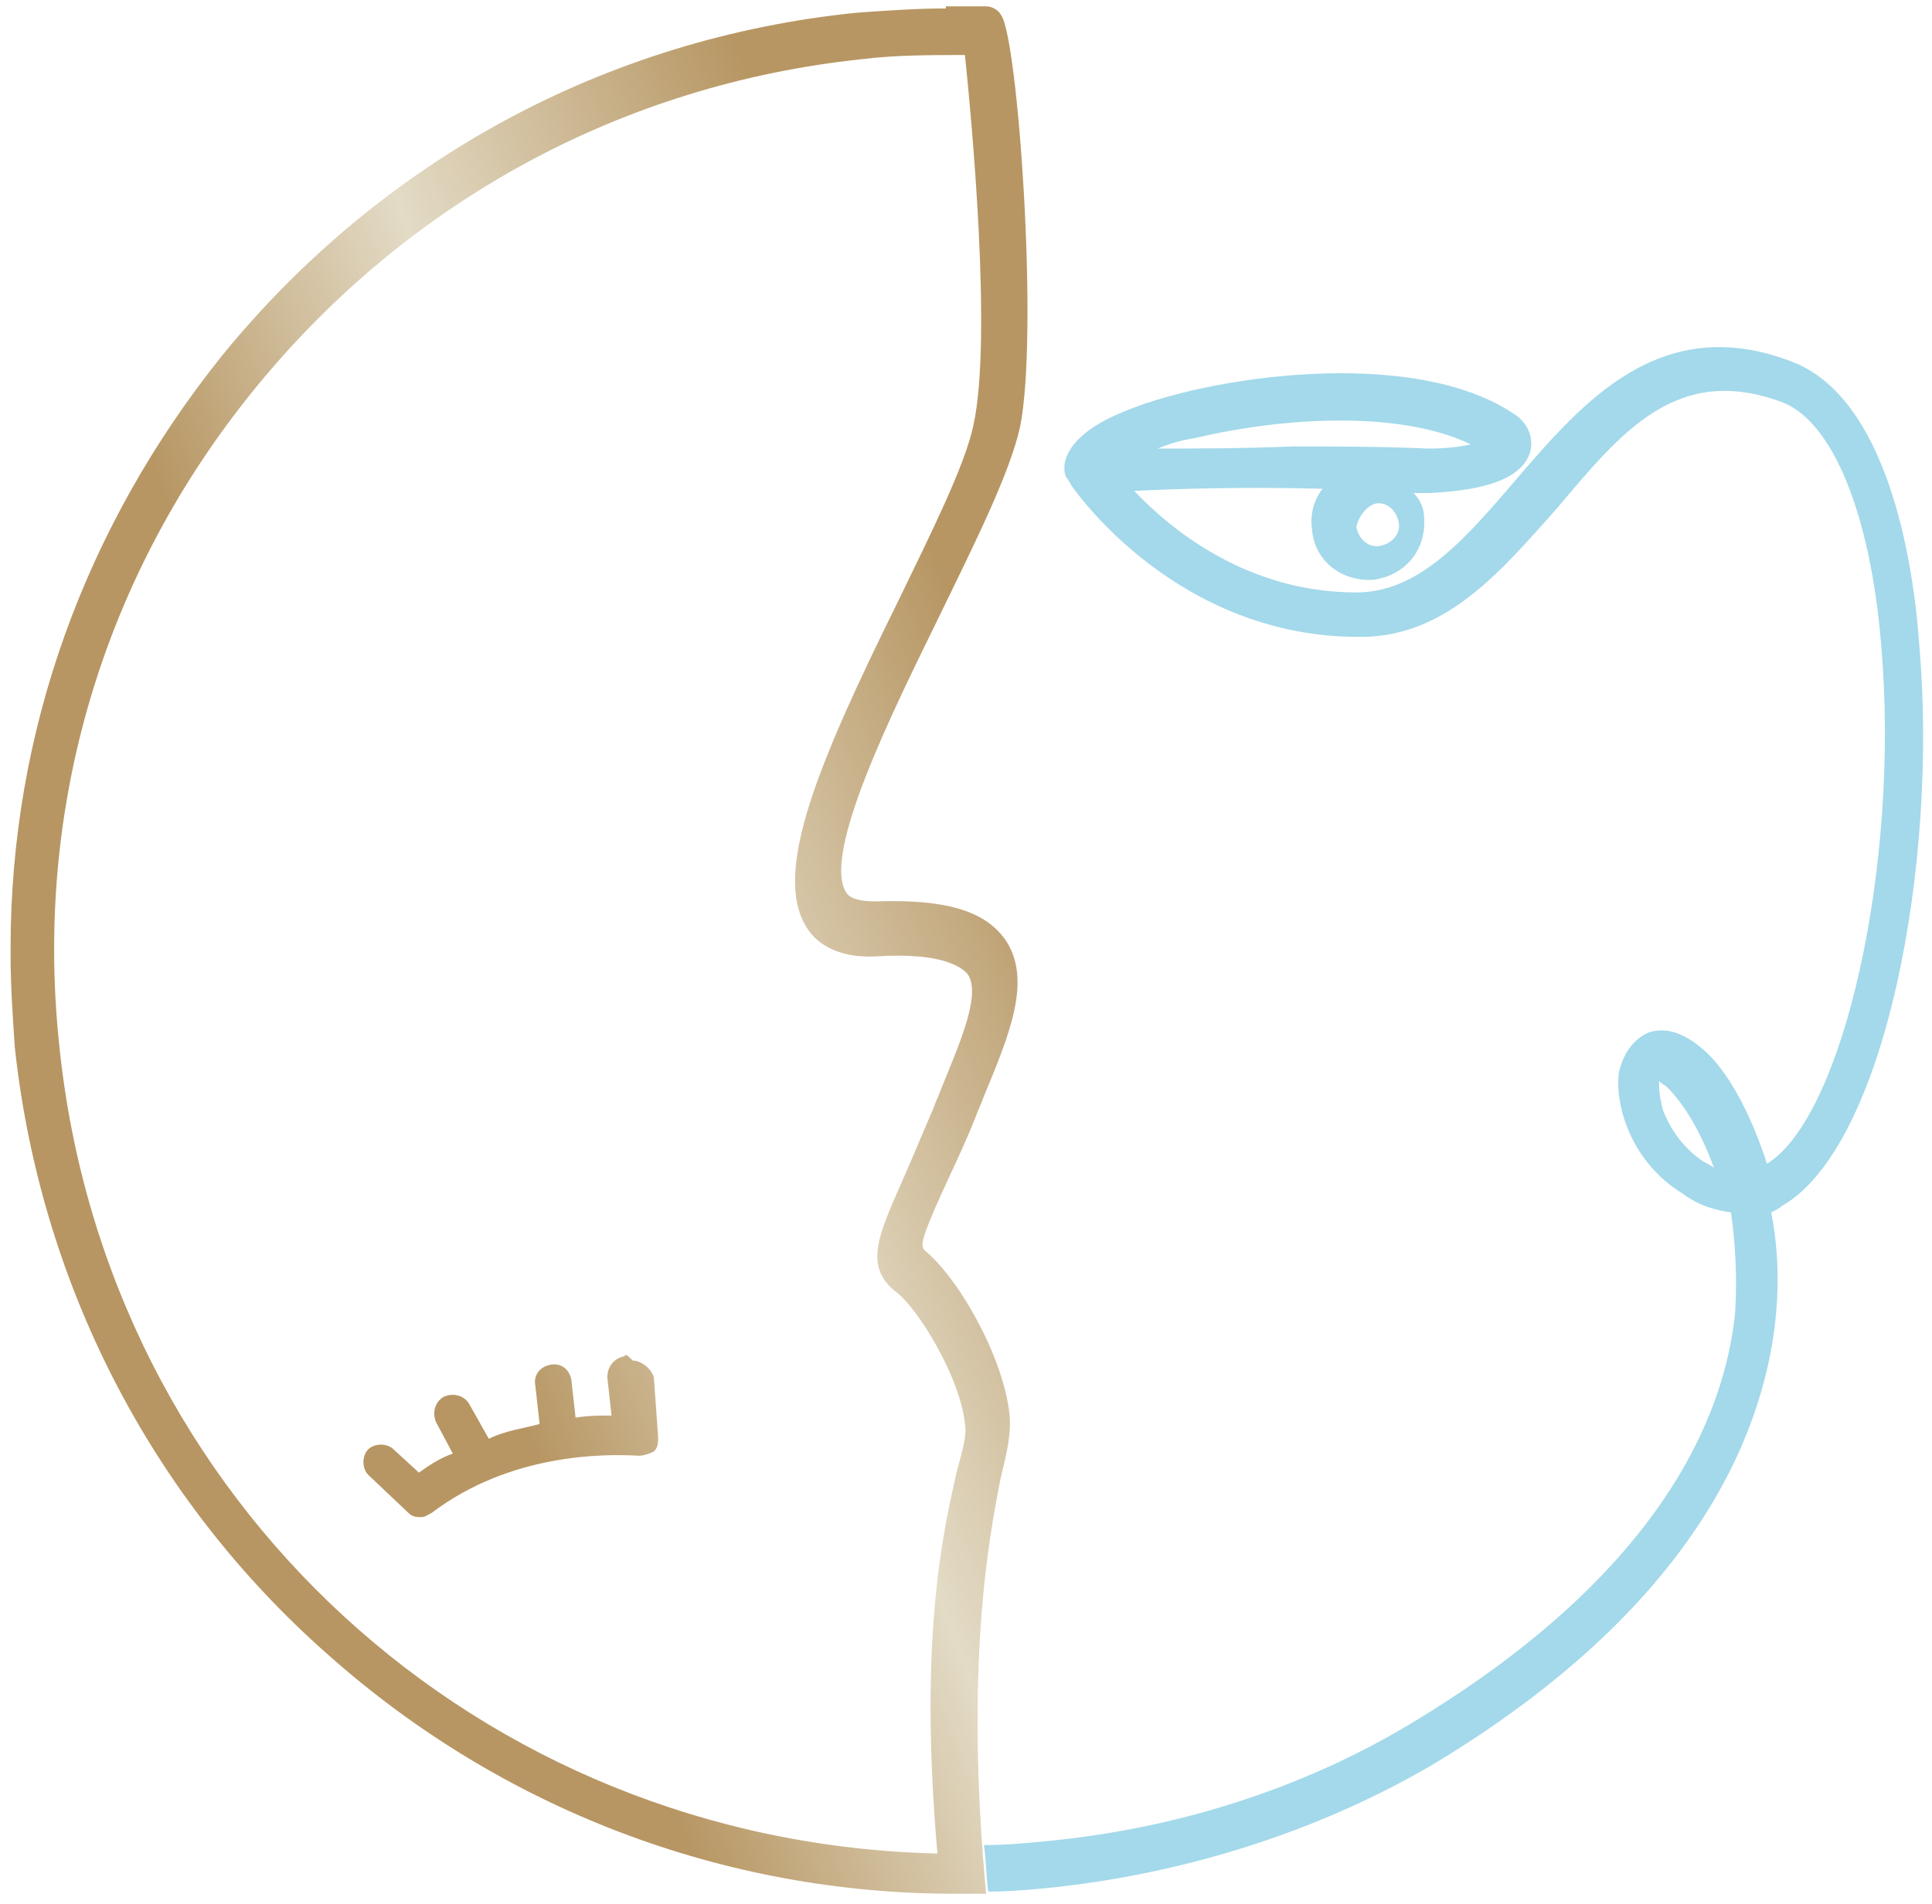 <?xml version="1.0" encoding="UTF-8"?>
<svg enable-background="new 0 0 91.3 90" version="1.1" viewBox="0 0 91.3 90" xml:space="preserve" xmlns="http://www.w3.org/2000/svg" xmlns:cc="http://creativecommons.org/ns#" xmlns:dc="http://purl.org/dc/elements/1.1/" xmlns:rdf="http://www.w3.org/1999/02/22-rdf-syntax-ns#" xmlns:xlink="http://www.w3.org/1999/xlink">
		<path d="m90.7 30.5c-0.3-4.3-1.6-11.7-6-13.4-6.2-2.4-9.9 1.9-13 5.5-2.4 2.8-4.6 5.4-7.6 5.4-5.1 0-8.7-2.9-10.5-4.8 2-0.1 5.2-0.2 8.9-0.1-0.4 0.5-0.6 1.2-0.5 1.9 0.1 1.5 1.4 2.5 2.9 2.4 1.5-0.2 2.5-1.4 2.4-2.9 0-0.5-0.2-0.9-0.5-1.2h0.8c1.8-0.1 4.2-0.4 4.7-1.9 0.2-0.7-0.1-1.4-0.7-1.8-4.8-3.3-14.7-1.8-18.6-0.1-1.7 0.7-2.6 1.6-2.7 2.5 0 0.3 0 0.5 0.2 0.7 0 0.1 0.1 0.1 0.1 0.2 0.2 0.3 5 7.2 13.6 7.2h0.1c4.1 0 6.7-3.2 9.3-6.1 3.1-3.7 5.7-6.8 10.6-5 2.4 0.9 4.2 5.3 4.7 11.5 0.9 10.4-1.8 22.3-5.4 24.5-0.8-2.5-1.9-4.4-2.9-5.3-1.2-1.1-2.1-1.1-2.7-0.9-0.7 0.3-1.2 1-1.4 1.9-0.2 1.7 0.7 4.3 3 5.7 0.8 0.6 1.6 0.8 2.3 0.9 0.2 1.4 0.3 3 0.2 4.7-0.5 5.1-3.7 12.5-15.4 19.5-5 3-10.9 4.9-17 5.5-1 0.1-2 0.2-3.1 0.2 0.1 0.7 0.1 1.4 0.2 2.2 1 0 2.1-0.1 3.1-0.2 6.4-0.7 12.6-2.7 17.9-5.8 12.3-7.4 15.6-15.5 16.2-21 0.2-1.9 0.1-3.6-0.2-5.1 0.2-0.1 0.4-0.2 0.5-0.3 4.9-2.8 7.4-16.2 6.5-26.5m-9.7 24.7c-0.1-0.1-0.3-0.2-0.5-0.3-1.2-0.8-1.7-1.9-1.9-2.4-0.2-0.7-0.2-1.1-0.2-1.4 0.1 0.1 0.3 0.2 0.4 0.3 0.7 0.7 1.5 1.9 2.2 3.8m-16-31.4c0.5-0.1 1 0.3 1.1 0.9 0.1 0.5-0.3 1-0.9 1.1-0.5 0.1-1-0.3-1.1-0.9 0.1-0.5 0.5-1 0.9-1.1m-10.3-2.6c0.5-0.2 1.1-0.4 1.8-0.5 4.2-1 9.7-1.3 13 0.3-0.4 0.1-1.1 0.2-2 0.2-2.3-0.1-4.5-0.1-6.4-0.1-2.5 0.1-4.7 0.1-6.4 0.1" fill="#A3D9EA"/>
		<defs>
			<path id="SVGLOGO_MOBILE_1" d="m29.5 64.1c-0.5 0.1-0.8 0.5-0.8 1l0.2 1.8c-0.5 0-1.1 0-1.7 0.1l-0.2-1.8c-0.1-0.5-0.5-0.8-1-0.7s-0.8 0.5-0.7 1l0.2 1.8c-0.7 0.2-1.6 0.3-2.4 0.7l-0.9-1.6c-0.2-0.4-0.7-0.6-1.2-0.4-0.4 0.2-0.6 0.7-0.4 1.2l0.8 1.5c-0.6 0.2-1.2 0.6-1.6 0.9l-1.2-1.1c-0.3-0.3-0.9-0.3-1.2 0s-0.3 0.9 0 1.2l1.9 1.8c0.2 0.2 0.4 0.2 0.6 0.2s0.3-0.1 0.5-0.2c3.7-2.8 8.1-2.8 9.8-2.7 0.2 0 0.5-0.1 0.7-0.2 0.2-0.2 0.2-0.4 0.2-0.7l-0.2-2.8c-0.1-0.4-0.6-0.8-1-0.8-0.3-0.3-0.3-0.3-0.4-0.2m-26.7-14.7c-1.2-11.3 2.1-22.3 9.3-31.1s17.3-14.3 28.6-15.5c1.6-0.2 3.3-0.2 4.9-0.2 0.3 2.9 1.3 13.4 0.4 17.5-0.4 1.9-2 5.1-3.6 8.4-3.7 7.5-5.9 12.7-4.3 15.3 0.4 0.7 1.4 1.5 3.3 1.4 3.1-0.2 4 0.5 4.3 0.8 0.7 0.9-0.3 3.2-1.2 5.4-0.1 0.3-0.3 0.7-0.4 1-0.6 1.4-1.1 2.6-1.5 3.5-1.1 2.5-1.8 4-0.2 5.2 1.1 0.9 3 4.1 3.2 6.2 0.1 0.5-0.1 1.2-0.4 2.3-0.6 2.7-1.8 7.7-0.9 18-21.6-0.5-39.3-16.6-41.5-38.2m41.9-49c-1.4 0-2.8 0.1-4.2 0.2-11.9 1.2-22.5 7-30 16.2-6.5 8.1-10 17.8-10 28v0.3c0 1.5 0.1 2.9 0.2 4.4 1.2 11.1 6.4 21.3 14.8 28.7 8.2 7.3 18.7 11.3 29.6 11.3h1.5c-1-10.7 0.1-16.7 0.7-19.7 0.3-1.2 0.5-2.1 0.4-3-0.3-2.7-2.4-6.4-4-7.7-0.2-0.2-0.2-0.5 0.8-2.7 0.4-0.9 1-2.1 1.6-3.6 0.1-0.3 0.3-0.7 0.4-1 1.2-2.9 2.3-5.5 1-7.4-1-1.4-2.9-1.9-6.1-1.8-0.7 0-1.2-0.1-1.4-0.4-1.2-1.8 2.2-8.6 4.4-13.1 1.7-3.5 3.3-6.7 3.8-8.9 0.9-4.4-0.1-18.5-0.9-19.5-0.1-0.2-0.4-0.4-0.7-0.4h-1.5-0.4z"/>
		</defs>
		<clipPath id="SVGLOGO_MOBILE_2">
			<use overflow="visible" xlink:href="#SVGLOGO_MOBILE_1"/>
		</clipPath>
		<linearGradient id="SVGLOGO_MOBILE_3" x1="-51.536" x2="-49.488" y1="200.54" y2="200.54" gradientTransform="matrix(15.496 -6.011 -6.011 -15.496 2020.2 2846)" gradientUnits="userSpaceOnUse">
			<stop stop-color="#B79663" offset="0"/>
			<stop stop-color="#B79663" offset=".033"/>
			<stop stop-color="#E3DBC6" offset=".483"/>
			<stop stop-color="#B79663" offset="1"/>
		</linearGradient>
		<polygon points="-29.6 12.1 42.5 -15.9 78.9 77.9 6.8 105.9" clip-path="url(#SVGLOGO_MOBILE_2)" fill="url(#SVGLOGO_MOBILE_3)"/>
</svg>
